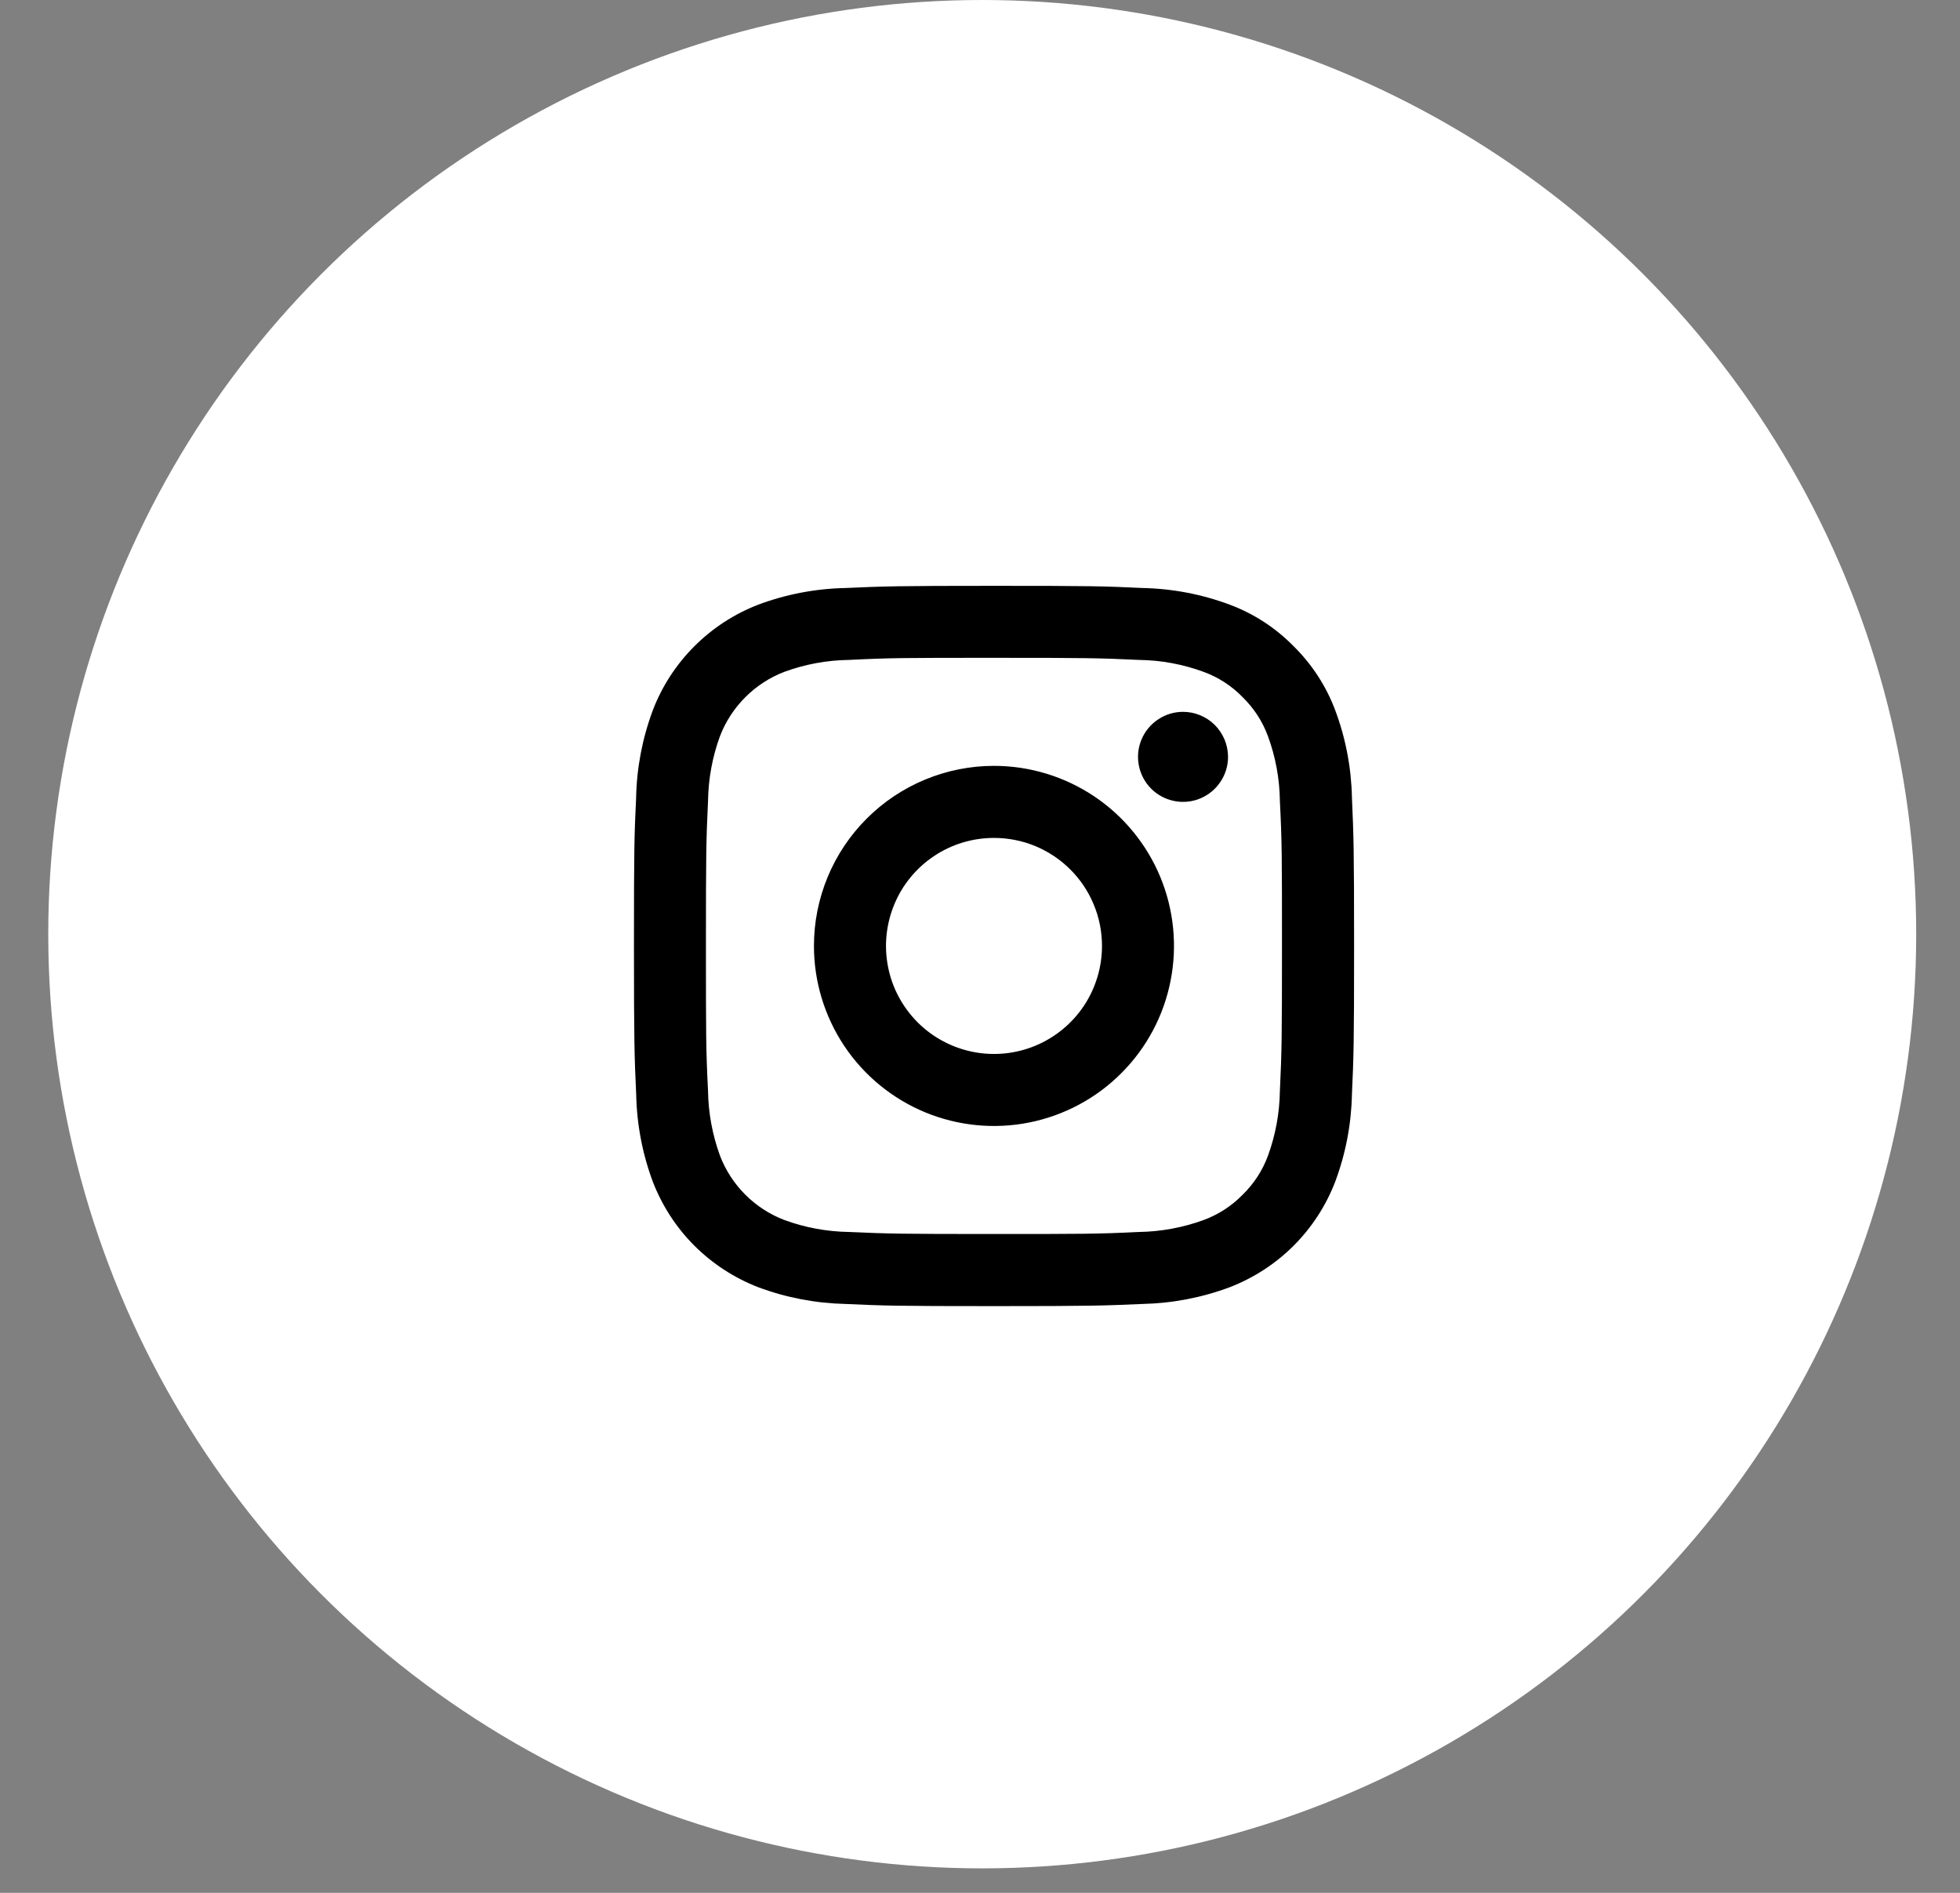 <svg width="29" height="28" viewBox="0 0 29 28" fill="none" xmlns="http://www.w3.org/2000/svg">
<rect x="0" y="0" width="29" height="28" fill="#808080" stroke="none"/>
<circle cx="14.533" cy="13.819" r="13.819" fill="white"/>
<path d="M14.707 12.395C14.391 12.395 14.082 12.488 13.819 12.664C13.556 12.84 13.351 13.089 13.231 13.381C13.11 13.673 13.078 13.995 13.14 14.305C13.201 14.615 13.354 14.899 13.577 15.123C13.8 15.346 14.085 15.498 14.395 15.56C14.705 15.622 15.027 15.59 15.319 15.469C15.611 15.348 15.86 15.143 16.036 14.881C16.211 14.618 16.305 14.309 16.305 13.993C16.305 13.783 16.264 13.575 16.183 13.381C16.103 13.187 15.986 13.011 15.837 12.863C15.689 12.714 15.512 12.597 15.319 12.516C15.125 12.436 14.917 12.395 14.707 12.395ZM14.707 11.329C15.234 11.329 15.749 11.486 16.187 11.778C16.625 12.071 16.966 12.487 17.168 12.973C17.369 13.46 17.422 13.996 17.319 14.512C17.217 15.029 16.963 15.504 16.59 15.876C16.218 16.249 15.743 16.502 15.227 16.605C14.71 16.708 14.175 16.655 13.688 16.454C13.201 16.252 12.785 15.911 12.492 15.473C12.2 15.035 12.043 14.52 12.043 13.993C12.043 13.643 12.112 13.297 12.246 12.973C12.38 12.65 12.576 12.357 12.824 12.109C13.323 11.61 14.001 11.329 14.707 11.329ZM18.17 11.196C18.17 11.328 18.131 11.457 18.057 11.566C17.984 11.676 17.88 11.761 17.759 11.811C17.637 11.862 17.503 11.875 17.374 11.849C17.245 11.823 17.126 11.76 17.033 11.667C16.94 11.574 16.876 11.455 16.851 11.326C16.825 11.197 16.838 11.063 16.889 10.941C16.939 10.82 17.024 10.716 17.134 10.643C17.243 10.569 17.372 10.53 17.504 10.53C17.591 10.53 17.678 10.547 17.759 10.581C17.839 10.614 17.913 10.663 17.975 10.725C18.036 10.787 18.085 10.861 18.119 10.941C18.152 11.022 18.17 11.109 18.17 11.196ZM14.707 9.731C13.391 9.731 13.174 9.731 12.561 9.762C12.234 9.766 11.91 9.826 11.603 9.939C11.387 10.022 11.191 10.15 11.028 10.313C10.864 10.477 10.736 10.673 10.653 10.889C10.54 11.196 10.481 11.52 10.476 11.847C10.448 12.435 10.445 12.64 10.445 13.993C10.445 15.309 10.445 15.526 10.476 16.139C10.481 16.466 10.541 16.789 10.653 17.096C10.736 17.312 10.863 17.508 11.027 17.672C11.19 17.835 11.386 17.963 11.602 18.046C11.909 18.159 12.233 18.219 12.561 18.224C13.149 18.251 13.354 18.254 14.707 18.254C16.023 18.254 16.24 18.254 16.853 18.224C17.18 18.219 17.503 18.159 17.81 18.047C18.027 17.967 18.224 17.839 18.386 17.673C18.552 17.512 18.68 17.315 18.76 17.098C18.873 16.79 18.932 16.466 18.937 16.139C18.965 15.551 18.968 15.345 18.968 13.993C18.968 12.677 18.968 12.46 18.937 11.847C18.933 11.52 18.873 11.196 18.76 10.889C18.68 10.671 18.552 10.475 18.386 10.313C18.225 10.147 18.028 10.019 17.81 9.939C17.503 9.826 17.18 9.766 16.853 9.762C16.265 9.734 16.06 9.731 14.707 9.731ZM14.707 8.666C16.154 8.666 16.333 8.671 16.903 8.698C17.345 8.707 17.782 8.79 18.196 8.945C18.552 9.078 18.874 9.288 19.14 9.559C19.411 9.826 19.621 10.148 19.755 10.504C19.91 10.918 19.994 11.355 20.003 11.797C20.028 12.364 20.035 12.546 20.035 13.993C20.035 15.44 20.029 15.619 20.003 16.189C19.994 16.631 19.91 17.068 19.755 17.482C19.619 17.836 19.409 18.158 19.141 18.427C18.872 18.695 18.55 18.904 18.196 19.041C17.782 19.196 17.345 19.279 16.903 19.289C16.335 19.314 16.154 19.321 14.707 19.321C13.26 19.321 13.081 19.315 12.511 19.289C12.069 19.279 11.632 19.196 11.218 19.041C10.864 18.904 10.543 18.695 10.274 18.427C10.006 18.159 9.797 17.837 9.66 17.483C9.505 17.069 9.422 16.632 9.413 16.19C9.387 15.62 9.38 15.44 9.38 13.993C9.38 12.546 9.385 12.367 9.412 11.797C9.421 11.355 9.505 10.918 9.66 10.504C9.796 10.15 10.005 9.828 10.274 9.56C10.542 9.291 10.864 9.082 11.218 8.945C11.632 8.79 12.069 8.707 12.511 8.698C13.079 8.673 13.26 8.666 14.707 8.666Z" fill="black"/>
</svg>
